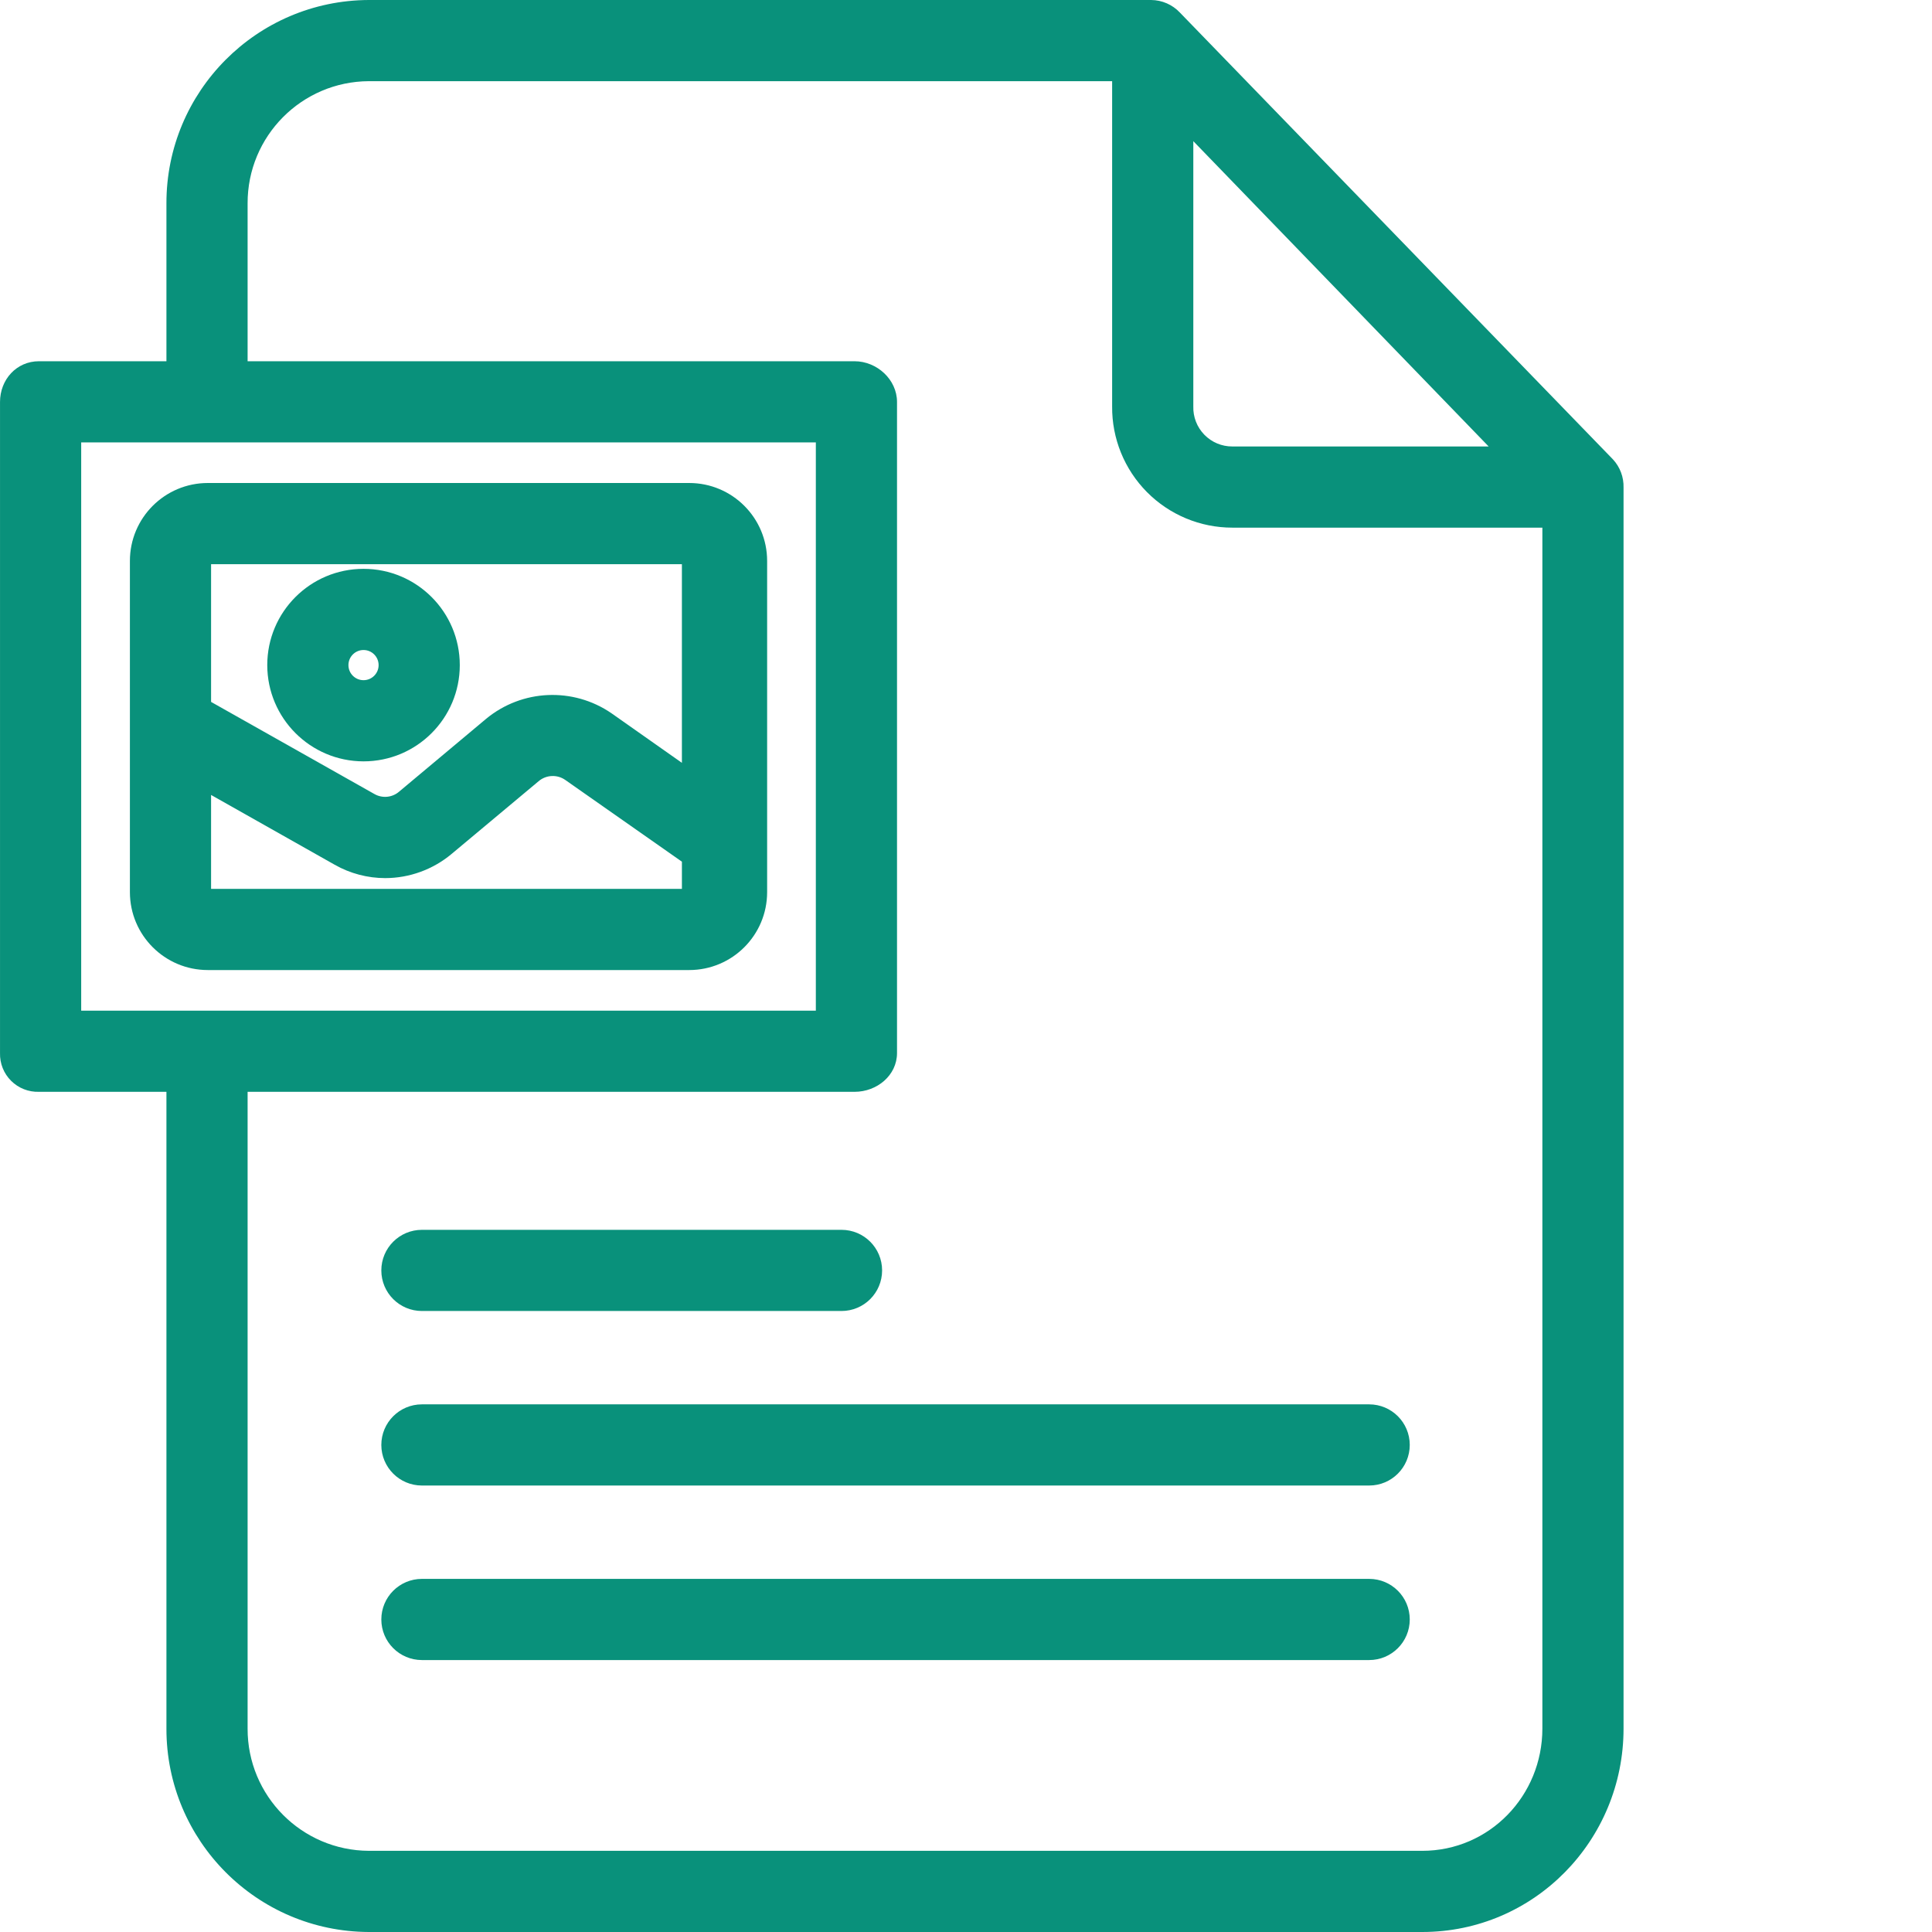 <?xml version="1.0"?>
<svg xmlns="http://www.w3.org/2000/svg" xmlns:xlink="http://www.w3.org/1999/xlink" xmlns:svgjs="http://svgjs.com/svgjs" version="1.1" width="512" height="512" x="0" y="0" viewBox="0 0 476 476" style="enable-background:new 0 0 512 512" xml:space="preserve" class=""><g><path xmlns="http://www.w3.org/2000/svg" d="m189.004 138.195c-.004-10.602-8.594-19.191-19.195-19.195h-118.609c-10.602.004-19.191 8.594-19.195 19.195v81.609c.004 10.602 8.594 19.191 19.195 19.195h118.609c10.602-.004 19.191-8.594 19.195-19.195zm-21 .805v48.945l-17.359-12.219c-9.441-6.477-22.031-5.922-30.863 1.363l-21.422 17.93c-1.711 1.5-4.191 1.734-6.156.586l-40.199-22.672v-33.934zm-116 80v-23.141l30.469 17.203c3.789 2.148 8.074 3.281 12.43 3.285 5.969-.012 11.746-2.109 16.328-5.93l21.449-17.926c1.867-1.605 4.59-1.738 6.602-.32l28.723 20.129v6.699zm0 0" fill="#09917b" data-original="#000000" style="" class=""/><path xmlns="http://www.w3.org/2000/svg" d="m89.562 187.582c13.102 0 23.719-10.617 23.719-23.715 0-13.102-10.617-23.719-23.715-23.719-13.102 0-23.719 10.617-23.719 23.715.016 13.094 10.625 23.703 23.715 23.719zm0-27.434c2.055 0 3.719 1.664 3.719 3.719 0 2.051-1.664 3.715-3.715 3.715-2.055 0-3.719-1.664-3.719-3.719.004-2.051 1.664-3.711 3.715-3.715zm0 0" fill="#09917b" data-original="#000000" style="" class=""/><path xmlns="http://www.w3.org/2000/svg" d="m103.949 323h103.383c5.523 0 10-4.477 10-10s-4.477-10-10-10h-103.383c-5.52 0-10 4.477-10 10s4.48 10 10 10zm0 0" fill="#09917b" data-original="#000000" style="" class=""/><path xmlns="http://www.w3.org/2000/svg" d="m93.949 356c0 5.523 4.48 10 10 10h233.383c5.523 0 10-4.477 10-10s-4.477-10-10-10h-233.383c-5.52 0-10 4.477-10 10zm0 0" fill="#09917b" data-original="#000000" style="" class=""/><path xmlns="http://www.w3.org/2000/svg" d="m337.332 389h-233.383c-5.52 0-10 4.477-10 10s4.48 10 10 10h233.383c5.523 0 10-4.477 10-10s-4.477-10-10-10zm0 0" fill="#09917b" data-original="#000000" style="" class=""/><path xmlns="http://www.w3.org/2000/svg" d="m9.598 269h31.406v156.883c-.039 27.598 22.27 50.02 49.867 50.117h259.539c27.57 0 49.594-22.547 49.594-50.117v-305.75c.074-2.578-.867-5.078-2.621-6.965l-106.688-110.074c-1.836-1.953-4.391-3.07-7.074-3.094h-192.75c-27.598.098-49.906 22.52-49.867 50.117v38.883h-31.406c-5.523 0-9.594 4.512-9.594 10.035v160.398c-.074 2.562.914 5.047 2.73 6.855 1.816 1.812 4.301 2.793 6.863 2.711zm284.406-234.223 72.766 75.223h-63.148c-2.598.012-5.09-1.031-6.902-2.895-1.812-1.859-2.793-4.375-2.715-6.973zm-233 15.34c-.051-16.559 13.312-30.031 29.867-30.117h183.133v80.133c-.07 7.898 3.02 15.5 8.582 21.109 5.562 5.609 13.137 8.762 21.035 8.758h76.383v295.883c0 16.543-13.051 30.117-29.594 30.117h-259.539c-16.555-.086-29.918-13.559-29.867-30.117v-156.883h149.535c5.523 0 10.465-4.043 10.465-9.566v-160.398c0-5.523-4.941-10.035-10.465-10.035h-149.535zm-41 58.883h181v140h-181zm0 0" fill="#09917b" data-original="#000000" style="" class=""/></g></svg>
